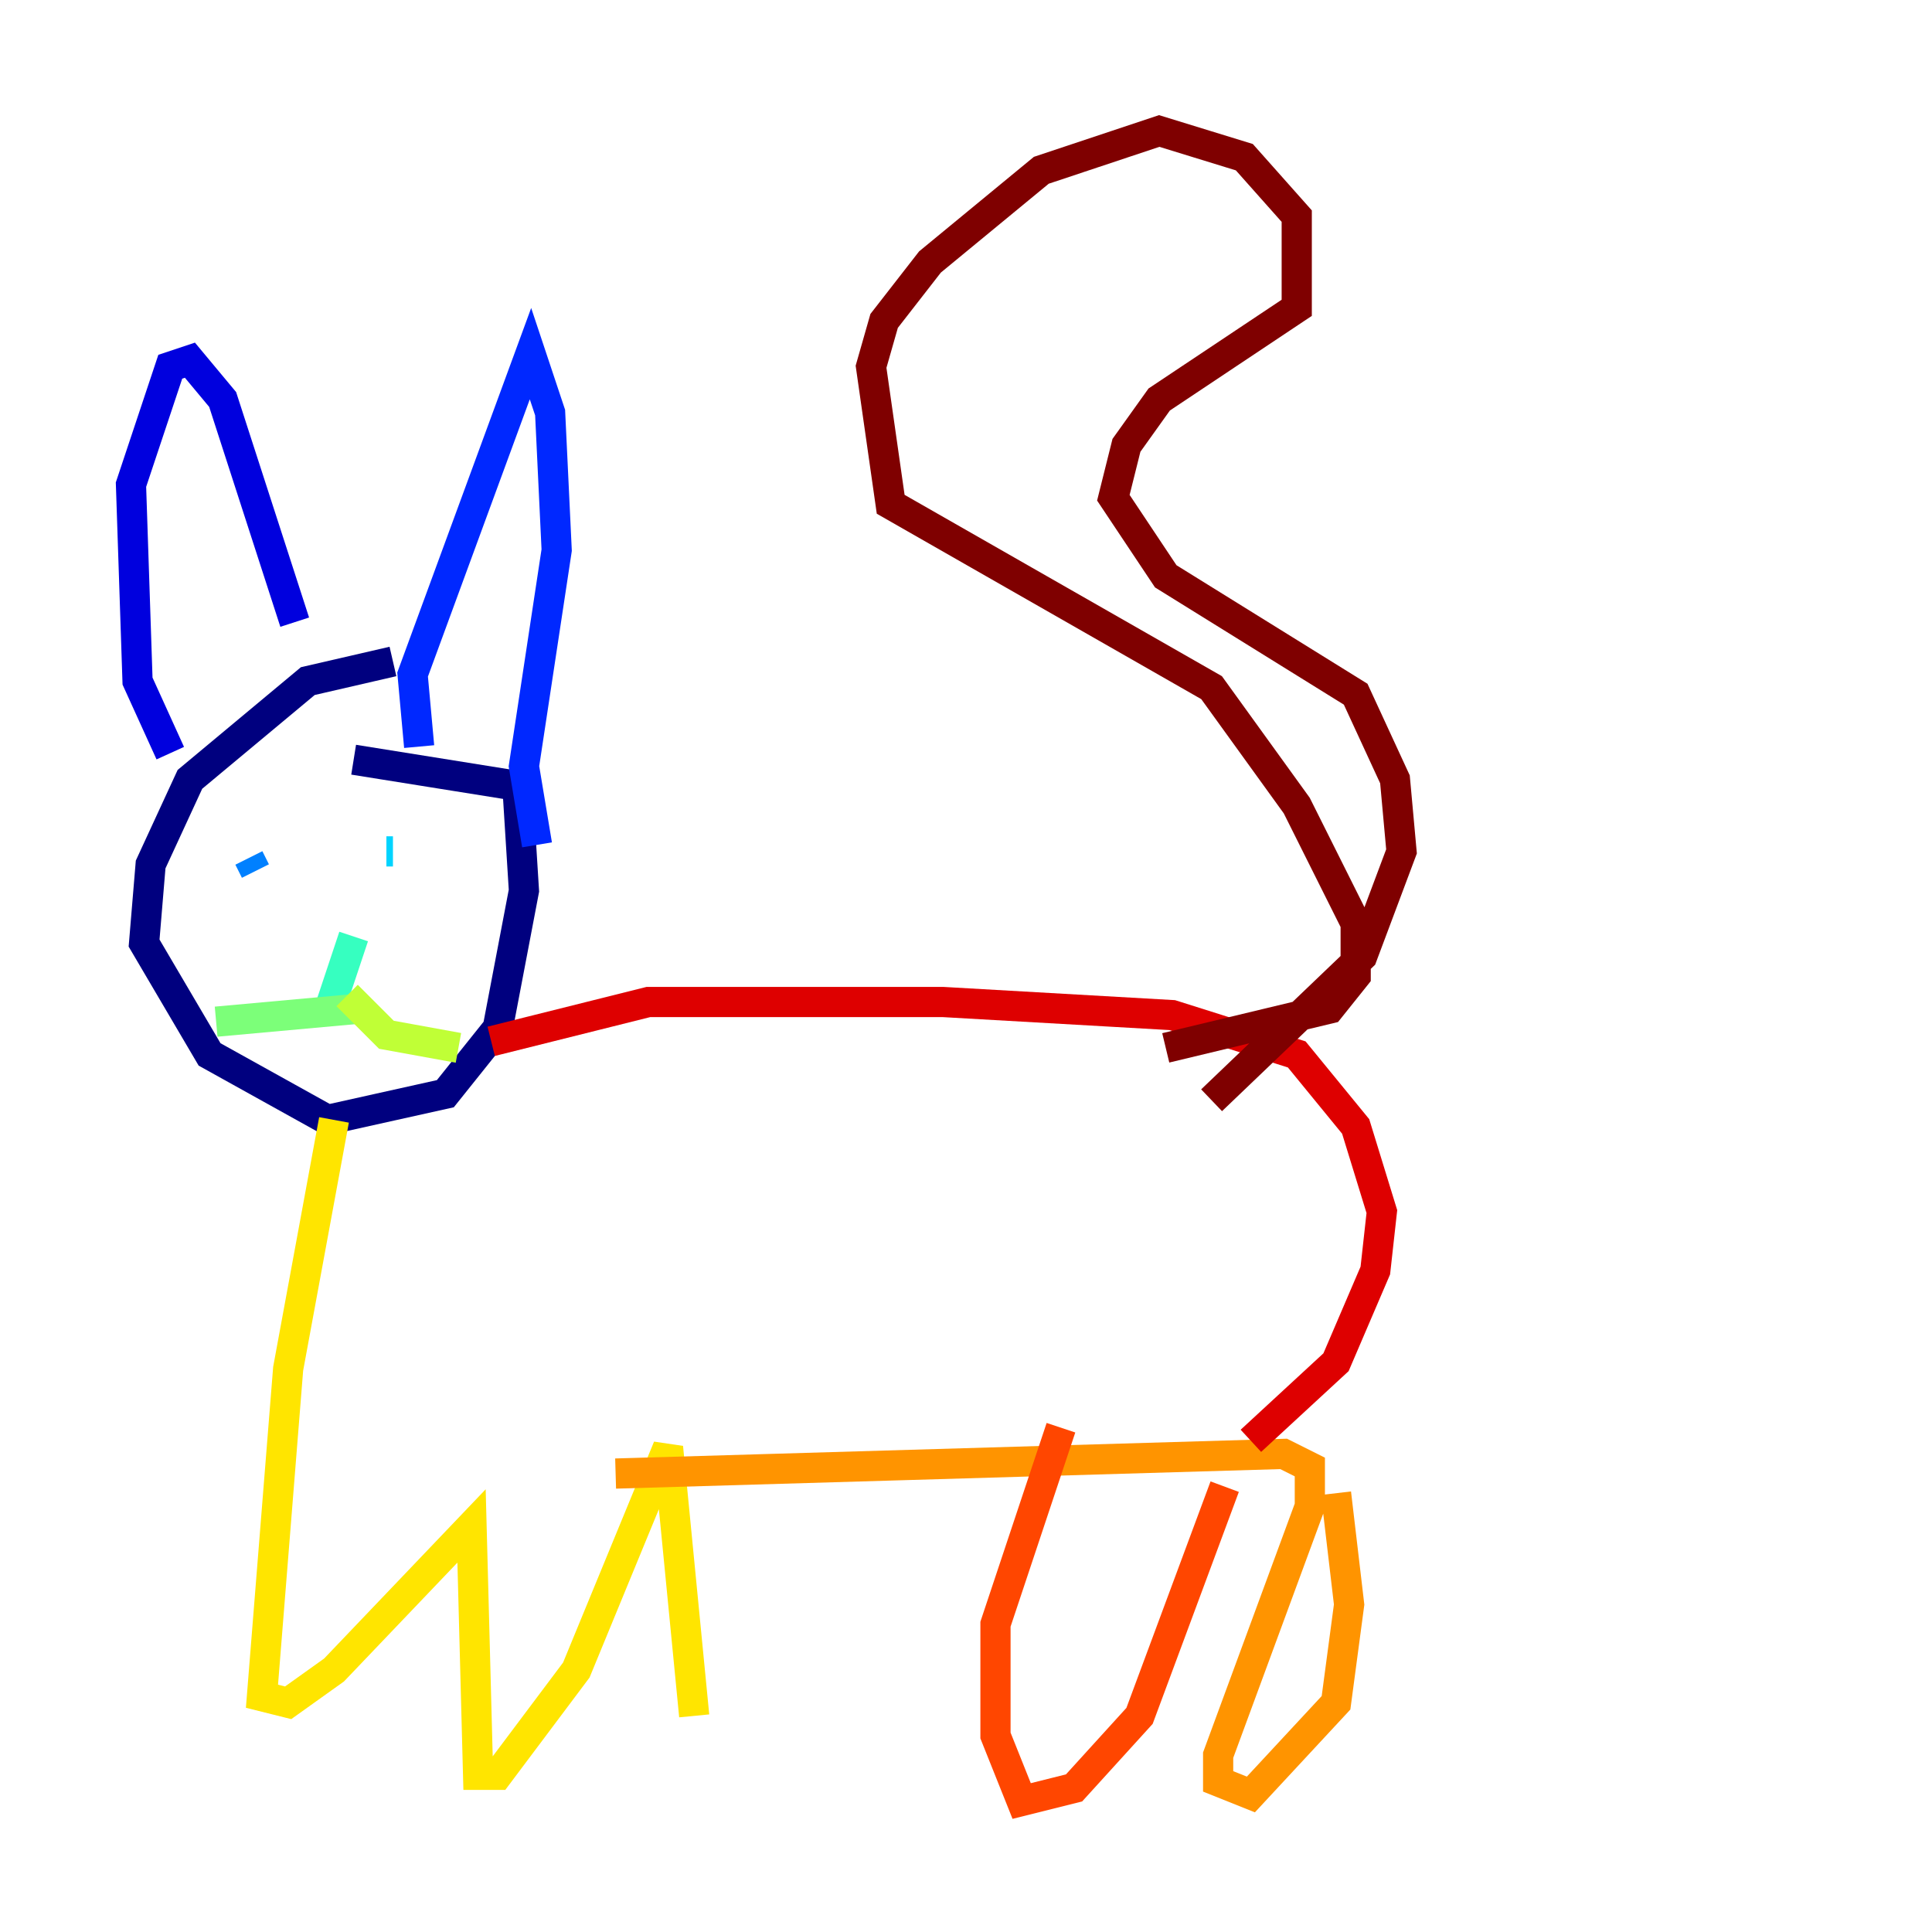 <?xml version="1.0" encoding="utf-8" ?>
<svg baseProfile="tiny" height="128" version="1.2" viewBox="0,0,128,128" width="128" xmlns="http://www.w3.org/2000/svg" xmlns:ev="http://www.w3.org/2001/xml-events" xmlns:xlink="http://www.w3.org/1999/xlink"><defs /><polyline fill="none" points="26.034,43.824 20.393,45.125 12.583,51.634 9.98,57.275 9.546,62.481 13.885,69.858 21.695,74.197 29.505,72.461 32.976,68.122 34.712,59.01 34.278,52.068 23.43,50.332" stroke="#00007f" stroke-width="2" /><polyline fill="none" points="11.281,49.898 9.112,45.125 8.678,32.108 11.281,24.298 12.583,23.864 14.752,26.468 19.525,41.22" stroke="#0000de" stroke-width="2" /><polyline fill="none" points="27.77,49.464 27.336,44.691 35.146,23.43 36.447,27.336 36.881,36.447 34.712,50.766 35.58,55.973" stroke="#0028ff" stroke-width="2" /><polyline fill="none" points="16.488,56.841 16.922,57.709" stroke="#0080ff" stroke-width="2" /><polyline fill="none" points="26.034,56.407 25.6,56.407" stroke="#00d4ff" stroke-width="2" /><polyline fill="none" points="23.43,62.047 21.695,67.254" stroke="#36ffc0" stroke-width="2" /><polyline fill="none" points="23.864,66.82 14.319,67.688" stroke="#7cff79" stroke-width="2" /><polyline fill="none" points="22.997,65.953 25.6,68.556 30.373,69.424" stroke="#c0ff36" stroke-width="2" /><polyline fill="none" points="22.129,74.197 19.091,90.685 17.356,112.38 19.091,112.814 22.129,110.644 31.241,101.098 31.675,117.586 32.976,117.586 38.183,110.644 44.258,95.891 45.993,113.681" stroke="#ffe500" stroke-width="2" /><polyline fill="none" points="40.786,97.627 85.044,96.325 86.78,97.193 86.78,99.797 80.705,116.285 80.705,118.02 82.875,118.888 88.515,112.814 89.383,106.305 88.515,98.929" stroke="#ff9400" stroke-width="2" /><polyline fill="none" points="70.291,94.59 65.953,107.607 65.953,114.983 67.688,119.322 71.159,118.454 75.498,113.681 81.139,98.495" stroke="#ff4600" stroke-width="2" /><polyline fill="none" points="82.875,95.458 88.515,90.251 91.119,84.176 91.552,80.271 89.817,74.63 85.912,69.858 77.668,67.254 62.481,66.386 42.956,66.386 32.542,68.99" stroke="#de0000" stroke-width="2" /><polyline fill="none" points="77.234,69.424 88.081,66.82 89.817,64.651 89.817,61.18 85.912,53.37 80.271,45.559 59.01,33.41 57.709,24.298 58.576,21.261 61.614,17.356 68.99,11.281 76.8,8.678 82.441,10.414 85.912,14.319 85.912,20.393 76.8,26.468 74.63,29.505 73.763,32.976 77.234,38.183 89.817,45.993 92.42,51.634 92.854,56.407 90.251,63.349 80.271,72.895" stroke="#7f0000" stroke-width="2" /></svg>